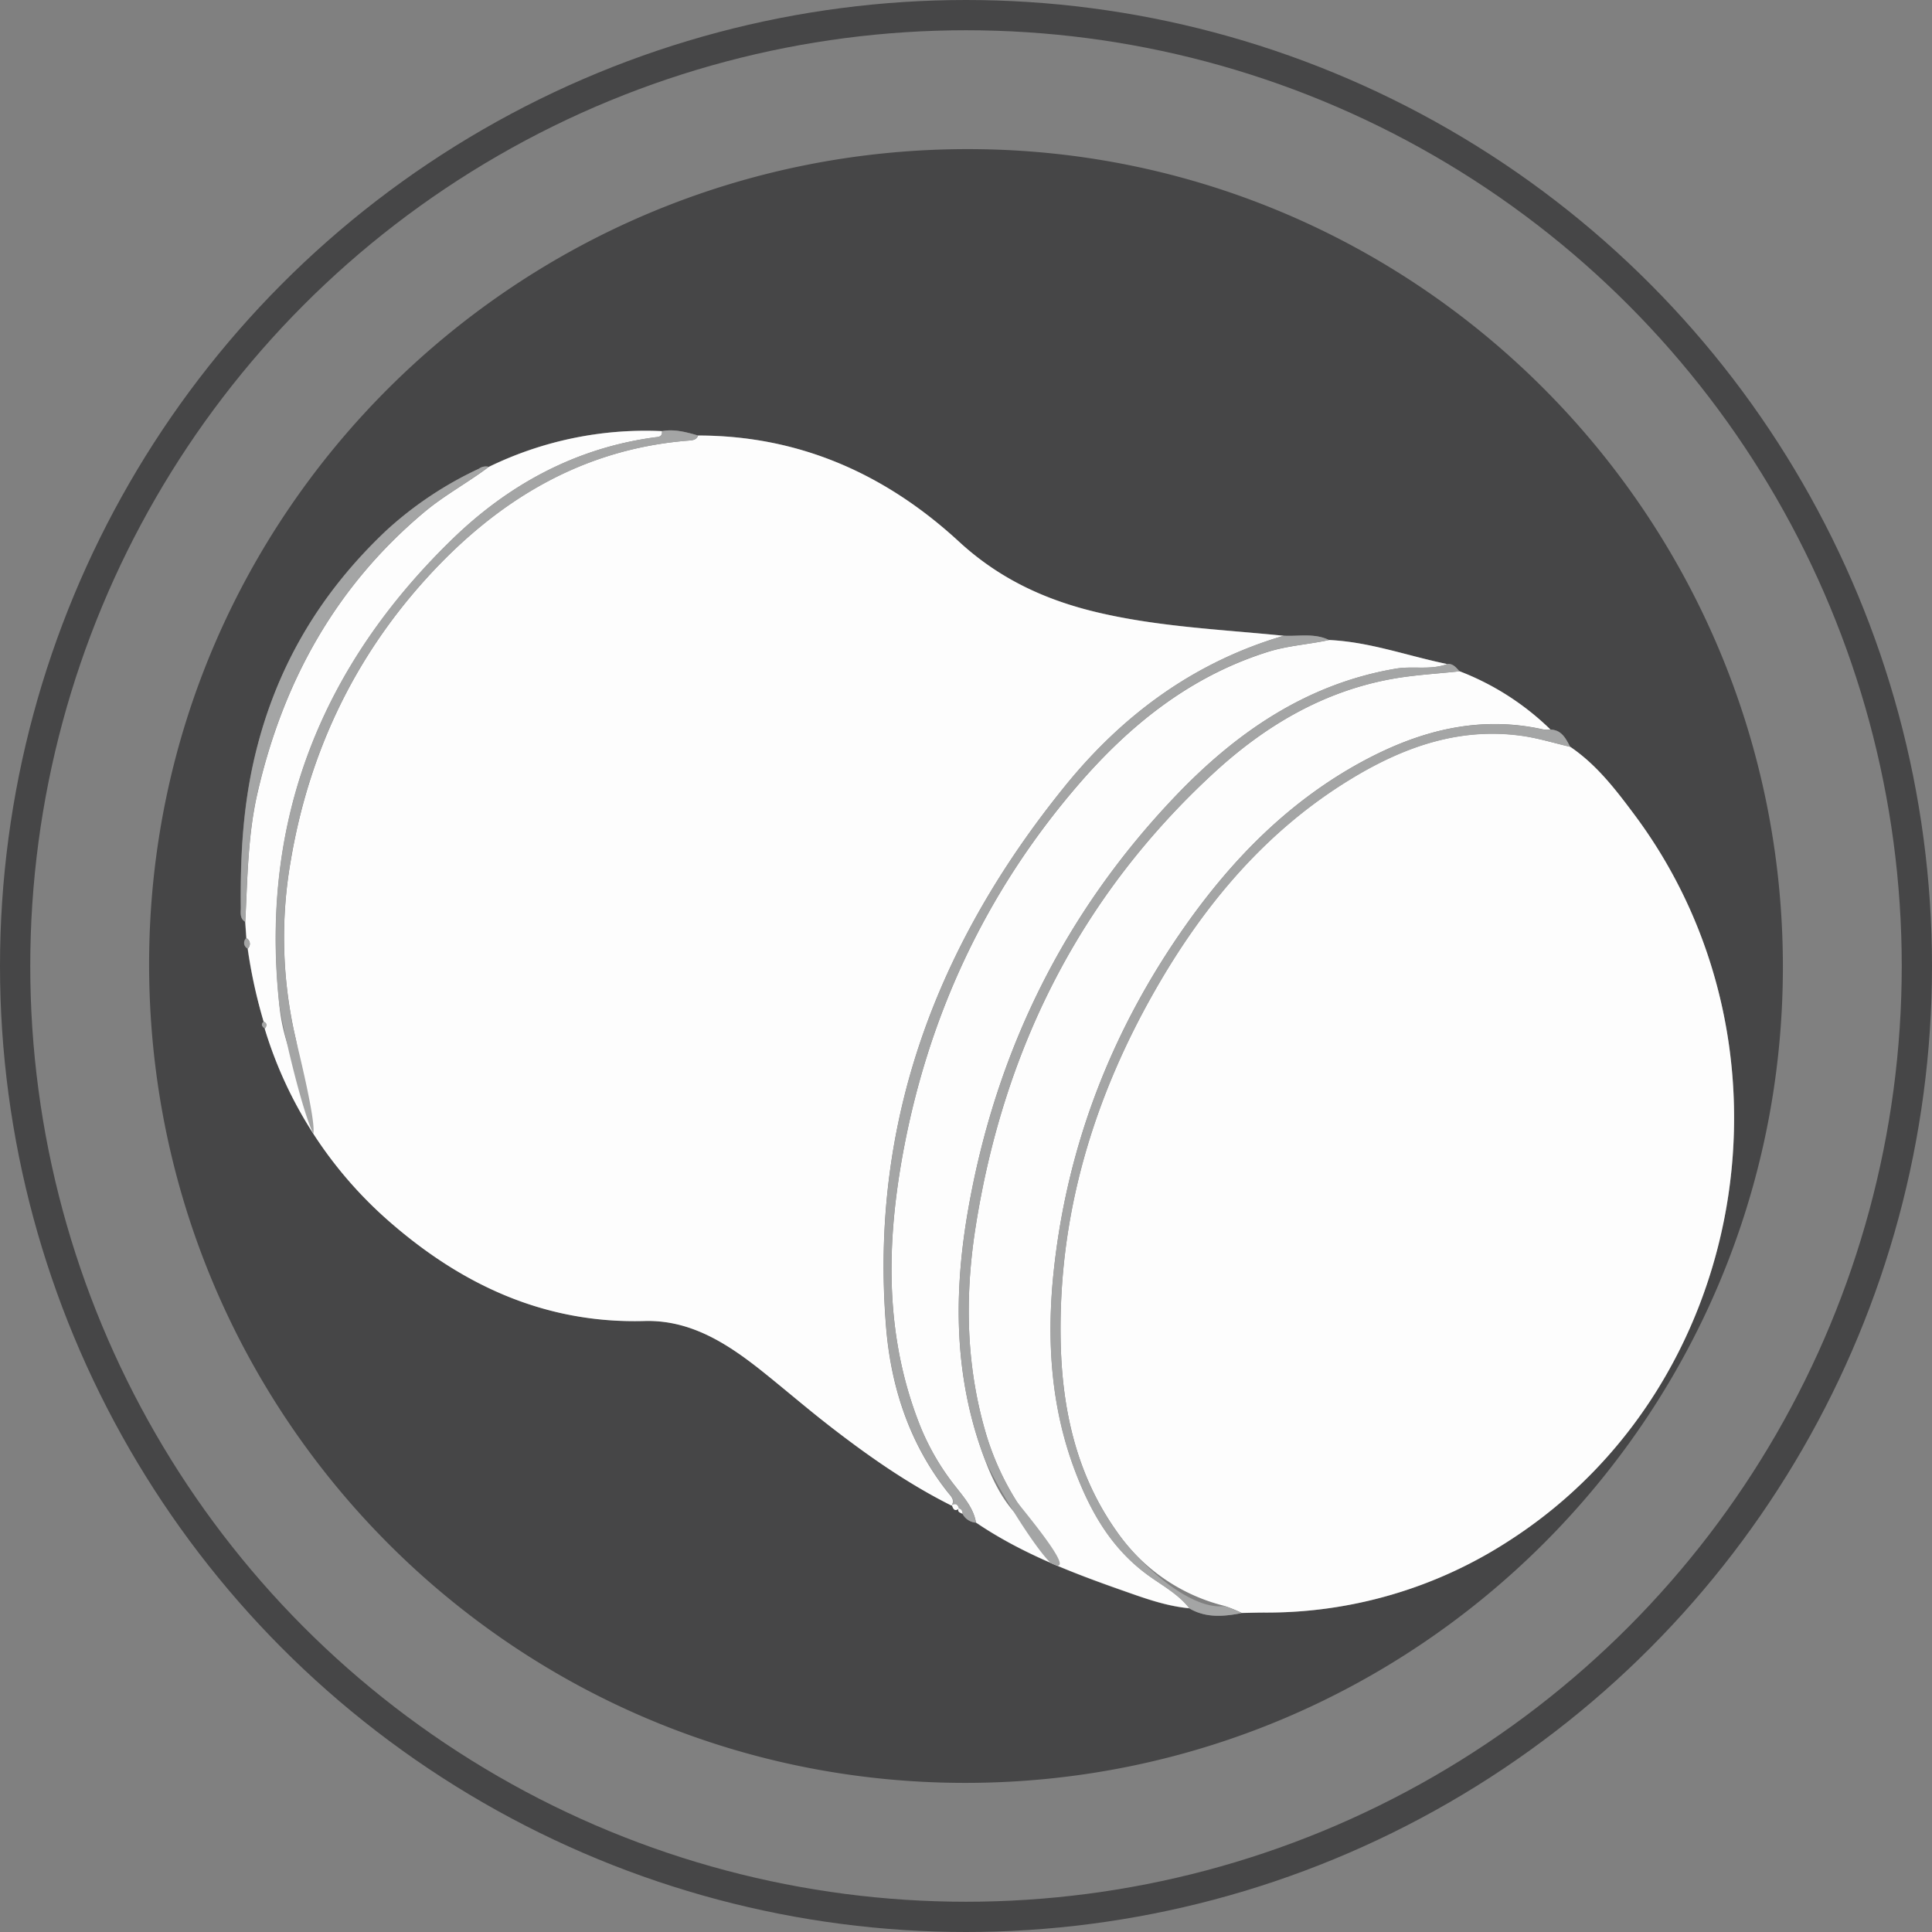 <svg xmlns="http://www.w3.org/2000/svg" viewBox="0 0 447 447"><rect x="0" y="0" width="447" height="447" fill="#808080" stroke="none"/><defs><style>.cls-1{fill:none;stroke:#464647;stroke-miterlimit:10;stroke-width:7px;}.cls-2{fill:#464647;}.cls-3{fill:#fdfdfd;}.cls-4{fill:#a4a5a5;}</style></defs><title>Asset 7</title><g id="Layer_2" data-name="Layer 2"><g id="peanut"><circle class="cls-1" cx="223.5" cy="223.5" r="220"/><path class="cls-2" d="M412.5,223.82c-.07,104.25-84.85,188.75-189.32,188.68S34.33,327.56,34.5,222.78C34.67,118.62,119.59,34.34,224.22,34.5,328.19,34.66,412.57,119.51,412.5,223.82ZM221.8,349c-.38.9.4,1,.89,1.24a3.83,3.83,0,0,0,3.11,2.07c10.37,7,21.95,11.52,33.67,15.63,5.11,1.79,10.23,3.69,15.71,4.2,3.88,2.26,8,1.9,12.13,1.05,1.75,0,3.49-.09,5.24-.09A102.76,102.76,0,0,0,349,356.57c55.56-35.57,69.22-114.4,29.14-168.09-4.32-5.79-8.74-11.56-14.85-15.7-1-1.91-2-3.94-4.6-4a61.94,61.94,0,0,0-21-13.46c-.79-.83-1.48-1.83-2.85-1.68-9.11-1.86-17.94-5.14-27.35-5.56-3.38-1.65-7-.81-10.51-1-14.39-1.46-28.84-2.05-43.05-5.4-12.18-2.87-22.8-7.83-32.08-16.38-16.94-15.61-36.89-24.51-60.35-24.55-2.73-.79-5.46-1.54-8.35-1A82.82,82.82,0,0,0,113.07,108a2.74,2.74,0,0,0-2.29.45,84.3,84.3,0,0,0-21.36,14.23c-15.68,14.78-26,32.36-30.79,53.65-2.51,11.27-3.06,22.36-2.94,33.68,0,1.15-.25,2.47,1,3.26l.26,3.76a1.48,1.48,0,0,0,.31,2.42A116.89,116.89,0,0,0,61,236.37c-.71.67-.33,1.15.27,1.6a96.15,96.15,0,0,0,28.58,44.39c16.86,14.81,36.15,23.9,59.34,23.26,10.65-.3,19.21,5.23,27.19,11.61,5.34,4.27,10.53,8.74,15.94,12.93,8.8,6.81,17.92,13.17,27.91,18.18l0-.11c.3.76.55,1.62,1.65.85Z"/><path class="cls-3" d="M61,236.37a116.9,116.9,0,0,1-3.68-16.89,1.48,1.48,0,0,0-.31-2.42l-.26-3.76c.53-10,.57-20,2.84-29.86,5.91-25.68,18-47.65,38.44-64.83,4.73-4,10.16-6.89,15.06-10.58a82.82,82.82,0,0,1,40.09-8.28c.12,1.44-1,1.33-1.87,1.46-18.29,2.52-33.77,11-46.71,23.6-30,29.16-44.29,64.52-40.07,106.56a43.76,43.76,0,0,0,4.22,15.85c.67-3.1-.15-6-.78-8.94a103.2,103.2,0,0,1-.7-39.12c4.17-24.79,14.52-46.78,31.46-65.41,16.2-17.82,35.72-29.84,60.46-31.8,1-.08,1.91-.1,2.34-1.18,23.46,0,43.41,8.94,60.35,24.55,9.28,8.55,19.9,13.51,32.08,16.38,14.21,3.35,28.66,3.94,43.05,5.4-20.68,6.07-37.22,18.27-50.58,34.75C216.85,218.33,201.16,259.53,205,307c1.13,13.94,5.41,27,14.22,38.2.71.91,1.78,1.77.95,3.16-10-5-19.11-11.37-27.91-18.18-5.41-4.18-10.59-8.66-15.94-12.93-8-6.37-16.53-11.9-27.19-11.61-23.19.65-42.48-8.45-59.34-23.26A96.15,96.15,0,0,1,61.24,238C61.77,237.33,61.84,236.77,61,236.37Z"/><path class="cls-3" d="M363.29,172.78c6.12,4.14,10.53,9.91,14.85,15.7C418.22,242.17,404.55,321,349,356.57a102.76,102.76,0,0,1-56.45,16.52c-1.75,0-3.49.06-5.24.09a32,32,0,0,0-4.05-1.64,42.83,42.83,0,0,1-24.94-17.3c-9.17-12.95-12.5-27.79-12.9-43.24-.76-29.68,7.54-57.14,22.28-82.69,11.19-19.4,25.41-36.25,44.83-48.08,12.42-7.57,25.71-12.26,40.62-9.84C356.56,171,359.91,172,363.29,172.78Z"/><path class="cls-3" d="M307.5,148.08c9.41.42,18.23,3.7,27.35,5.56-3.86,1.46-7.93.4-11.91,1.07-20.6,3.5-36.84,14.72-50.77,29.26-25.84,27-41.73,59.17-48.17,95.88-3.37,19.23-3.33,38.36,3.55,57,1.94,5.25,4.27,10.32,8.47,14.45,1-1.8-.09-2.8-.79-3.92a63.41,63.41,0,0,1-7-15.3c-4.74-15.83-5.06-31.89-2.53-48.08C232.18,242.67,250,207.17,281,178.68c11.74-10.77,25.19-18.75,41.17-21.62,5.12-.92,10.36-1.18,15.54-1.75a61.94,61.94,0,0,1,21,13.46,6.42,6.42,0,0,1-1.6,0c-15.15-3.37-29,.38-42.22,7.58-16.73,9.14-29.74,22.38-40.6,37.78-16.77,23.77-27.13,50.08-30.38,79-1.81,16.1-.94,32.1,4.93,47.44,3.58,9.34,8.37,17.76,16.88,23.93,3.2,2.32,6.94,4.31,9.48,7.59-5.48-.5-10.6-2.4-15.71-4.2-11.73-4.12-23.31-8.59-33.67-15.63-.57-3.32-2.74-5.76-4.7-8.28A56.9,56.9,0,0,1,213,330.19c-8.11-20.22-8-41.07-4.33-62,5.74-32.46,19.16-61.5,40.76-86.56,11.89-13.8,25.77-25,43.55-30.68C297.74,149.38,302.68,149.13,307.5,148.08Z"/><path class="cls-4" d="M275.18,372.13c-2.54-3.27-6.27-5.27-9.48-7.59-8.52-6.17-13.31-14.58-16.88-23.93-5.88-15.35-6.74-31.35-4.93-47.44,3.25-28.89,13.61-55.21,30.38-79,10.86-15.4,23.87-28.64,40.6-37.78,13.18-7.2,27.08-11,42.22-7.58a6.42,6.42,0,0,0,1.6,0c2.65.06,3.57,2.09,4.6,4-3.38-.81-6.72-1.83-10.14-2.38-14.91-2.42-28.2,2.27-40.62,9.84-19.42,11.83-33.63,28.68-44.83,48.08-14.74,25.55-23,53-22.28,82.69.39,15.45,3.72,30.29,12.9,43.24,6.2,8.74,17.66,18.31,24.94,17.3a32,32,0,0,1,4.05,1.64C283.16,374,279.05,374.39,275.18,372.13Z"/><path class="cls-4" d="M307.5,148.08c-4.81,1.05-9.76,1.3-14.52,2.82-17.78,5.67-31.66,16.88-43.55,30.68-21.6,25.07-35,54.1-40.76,86.56-3.71,21-3.78,41.83,4.33,62A56.9,56.9,0,0,0,221.09,344c2,2.51,4.13,5,4.7,8.28a3.83,3.83,0,0,1-3.11-2.07c0-.6-.17-1.12-.89-1.24l.06.08c-.21-.93-.7-1.33-1.65-.85l0,.11c.84-1.39-.23-2.25-.95-3.16-8.82-11.23-13.09-24.26-14.22-38.2-3.86-47.44,11.83-88.64,41.4-125.12,13.35-16.48,29.9-28.67,50.58-34.75C300.51,147.27,304.12,146.44,307.5,148.08Z"/><path class="cls-4" d="M337.69,155.32c-5.18.56-10.42.83-15.54,1.75-16,2.86-29.43,10.84-41.17,21.62-31,28.49-48.8,64-55.27,105.31-2.53,16.2-2.21,32.25,2.53,48.08a63.41,63.41,0,0,0,7,15.3c.7,1.12,15.34,18.27,7.82,14.23-4.19-4.13-13.56-19.52-15.5-24.77-6.88-18.63-6.92-37.77-3.55-57,6.44-36.71,22.33-68.91,48.17-95.88,13.93-14.54,30.18-25.76,50.77-29.26,4-.68,8,.39,11.91-1.07C336.22,153.49,336.9,154.49,337.69,155.32Z"/><path class="cls-4" d="M161.51,100.77c-.43,1.08-1.38,1.1-2.34,1.18-24.73,2-44.26,14-60.46,31.8-16.93,18.63-27.29,40.62-31.46,65.41a103.2,103.2,0,0,0,.7,39.12c.62,2.9,5.2,20.9,4.54,24-2.56-5-7.43-25.48-8-30.91-4.22-42,10.06-77.4,40.07-106.56,12.93-12.57,28.42-21.08,46.71-23.6.92-.13,2,0,1.87-1.46C156,99.23,158.78,100,161.51,100.77Z"/><path class="cls-4" d="M113.07,108c-4.9,3.7-10.34,6.6-15.06,10.58-20.39,17.18-32.53,39.15-38.44,64.83-2.27,9.84-2.31,19.87-2.84,29.86-1.28-.79-1-2.1-1-3.26-.12-11.32.43-22.41,2.94-33.68,4.75-21.29,15.11-38.87,30.79-53.65a84.3,84.3,0,0,1,21.36-14.23A2.74,2.74,0,0,1,113.07,108Z"/><path class="cls-4" d="M57,217.06a1.48,1.48,0,0,1,.31,2.42A1.48,1.48,0,0,1,57,217.06Z"/><path class="cls-4" d="M61,236.37c.87.4.8,1,.27,1.6C60.64,237.52,60.25,237,61,236.37Z"/><path class="cls-3" d="M220.21,348.22c.95-.48,1.44-.09,1.65.85C220.76,349.84,220.52,349,220.21,348.22Z"/><path class="cls-3" d="M221.8,349c.71.12.85.64.89,1.24C222.2,349.95,221.42,349.88,221.8,349Z"/></g></g></svg>
